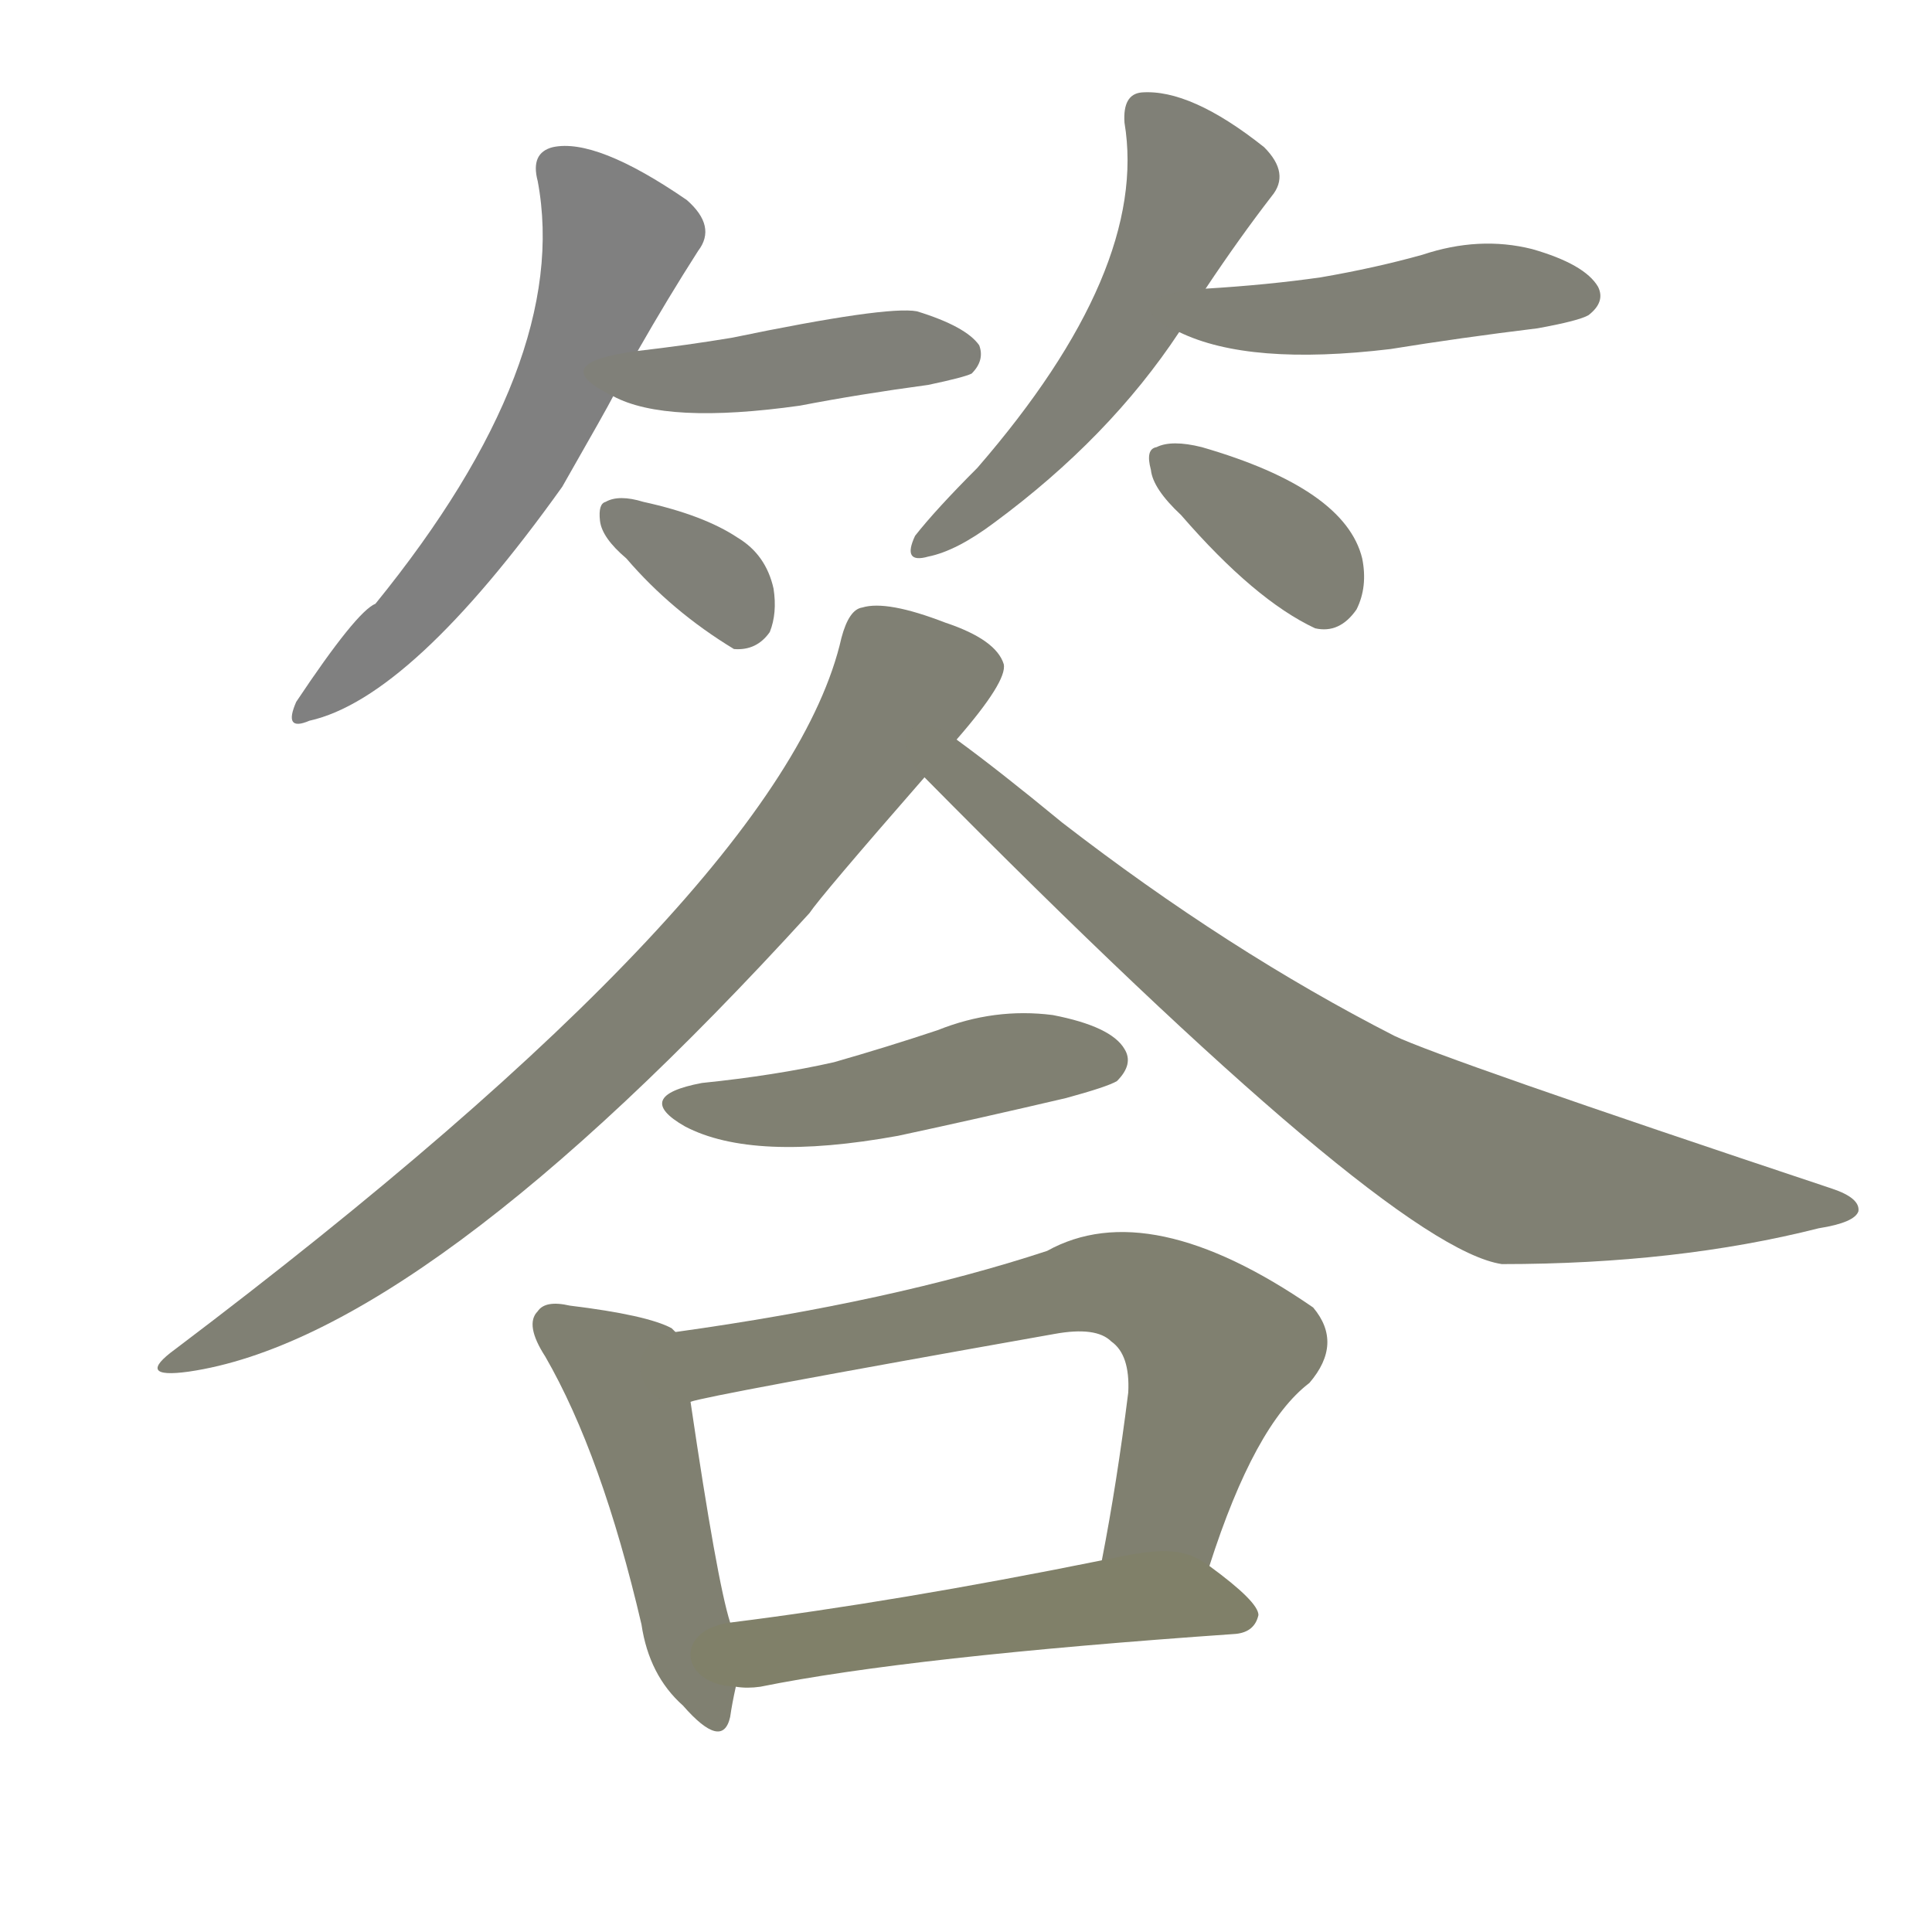 <svg version="1.1" viewBox="0 0 1024 1024" xmlns="http://www.w3.org/2000/svg">
  
  <g transform="scale(1, -1) translate(0, -900)">
    <style type="text/css">
        .stroke1 {fill: #808080;}
        .stroke2 {fill: #808079;}
        .stroke3 {fill: #808078;}
        .stroke4 {fill: #808077;}
        .stroke5 {fill: #808076;}
        .stroke6 {fill: #808075;}
        .stroke7 {fill: #808074;}
        .stroke8 {fill: #808073;}
        .stroke9 {fill: #808072;}
        .stroke10 {fill: #808071;}
        .stroke11 {fill: #808070;}
        .stroke12 {fill: #808069;}
        .stroke13 {fill: #808068;}
        .stroke14 {fill: #808067;}
        .stroke15 {fill: #808066;}
        .stroke16 {fill: #808065;}
        .stroke17 {fill: #808064;}
        .stroke18 {fill: #808063;}
        .stroke19 {fill: #808062;}
        .stroke20 {fill: #808061;}
        text {
            font-family: Helvetica;
            font-size: 50px;
            fill: #808060;
            paint-order: stroke;
            stroke: #000000;
            stroke-width: 4px;
            stroke-linecap: butt;
            stroke-linejoin: miter;
            font-weight: 800;
        }
    </style>

    <path d="M 338 714 Q 354 742 370 767 Q 380 780 364 794 Q 316 827 293 822 Q 281 819 285 804 Q 303 708 199 580 Q 189 576 157 528 Q 150 512 164 518 Q 218 530 298 642 Q 322 684 325 690 L 338 714 Z" class="stroke1"/>
    <path d="M 325 690 Q 353 675 424 685 Q 455 691 492 696 Q 511 700 515 702 Q 522 709 519 717 Q 512 727 486 735 Q 470 738 388 721 Q 364 717 338 714 C 308 710 298 703 325 690 Z" class="stroke2"/>
    <path d="M 332 604 Q 356 576 389 556 Q 401 555 408 565 Q 412 575 410 588 Q 406 606 391 615 Q 373 627 341 634 Q 328 638 321 634 Q 317 633 318 624 Q 319 615 332 604 Z" class="stroke3"/>
    <path d="M 639 747 Q 657 774 674 796 Q 684 808 670 822 Q 631 853 605 851 Q 595 850 596 835 Q 609 757 518 652 Q 496 630 485 616 Q 478 601 492 605 Q 507 608 527 623 Q 588 668 625 724 L 639 747 Z" class="stroke4"/>
    <path d="M 625 724 Q 662 706 737 715 Q 774 721 815 726 Q 837 730 842 733 Q 851 740 847 748 Q 840 760 812 768 Q 784 775 754 765 Q 729 758 700 753 Q 672 749 639 747 C 609 745 597 736 625 724 Z" class="stroke5"/>
    <path d="M 626 627 Q 665 582 697 567 Q 710 564 719 577 Q 725 589 722 604 Q 713 641 637 663 Q 621 667 613 663 Q 607 662 610 651 Q 611 641 626 627 Z" class="stroke6"/>
    <path d="M 507 508 Q 534 539 532 548 Q 528 561 501 570 Q 470 582 457 578 Q 450 577 446 562 Q 416 429 93 185 Q 71 169 100 173 Q 224 191 429 416 Q 435 425 490 488 L 507 508 Z" class="stroke7"/>
    <path d="M 490 488 Q 736 239 796 230 Q 889 230 964 249 Q 983 252 985 258 Q 986 265 971 270 Q 764 339 739 351 Q 651 396 563 464 Q 529 492 507 508 C 483 526 469 509 490 488 Z" class="stroke8"/>
    <path d="M 372 326 Q 335 319 363 303 Q 399 284 476 298 Q 518 307 565 318 Q 587 324 592 327 Q 601 336 596 344 Q 589 356 558 362 Q 527 366 497 354 Q 470 345 442 337 Q 411 330 372 326 Z" class="stroke9"/>
    <path d="M 358 194 Q 357 195 356 196 Q 343 203 302 208 Q 289 211 285 205 Q 278 198 289 181 Q 319 129 340 39 Q 344 12 362 -4 Q 383 -28 387 -10 Q 388 -3 390 6 L 387 40 Q 380 62 366 157 C 362 187 361 192 358 194 Z" class="stroke10"/>
    <path d="M 641 70 Q 665 145 694 167 Q 712 188 696 207 Q 609 267 555 237 Q 473 210 358 194 C 328 190 337 150 366 157 Q 373 160 559 193 Q 581 197 589 189 Q 599 182 598 162 Q 592 114 584 73 C 578 44 631 42 641 70 Z" class="stroke11"/>
    <path d="M 390 6 Q 396 5 403 6 Q 482 22 655 34 Q 665 35 667 44 Q 667 51 641 70 C 626 81 613 79 584 73 Q 475 51 387 40 C 357 36 360 7 390 6 Z" class="stroke12"/>
    
    
    
    
    
    
    
    
    
    
    
    </g>
</svg>